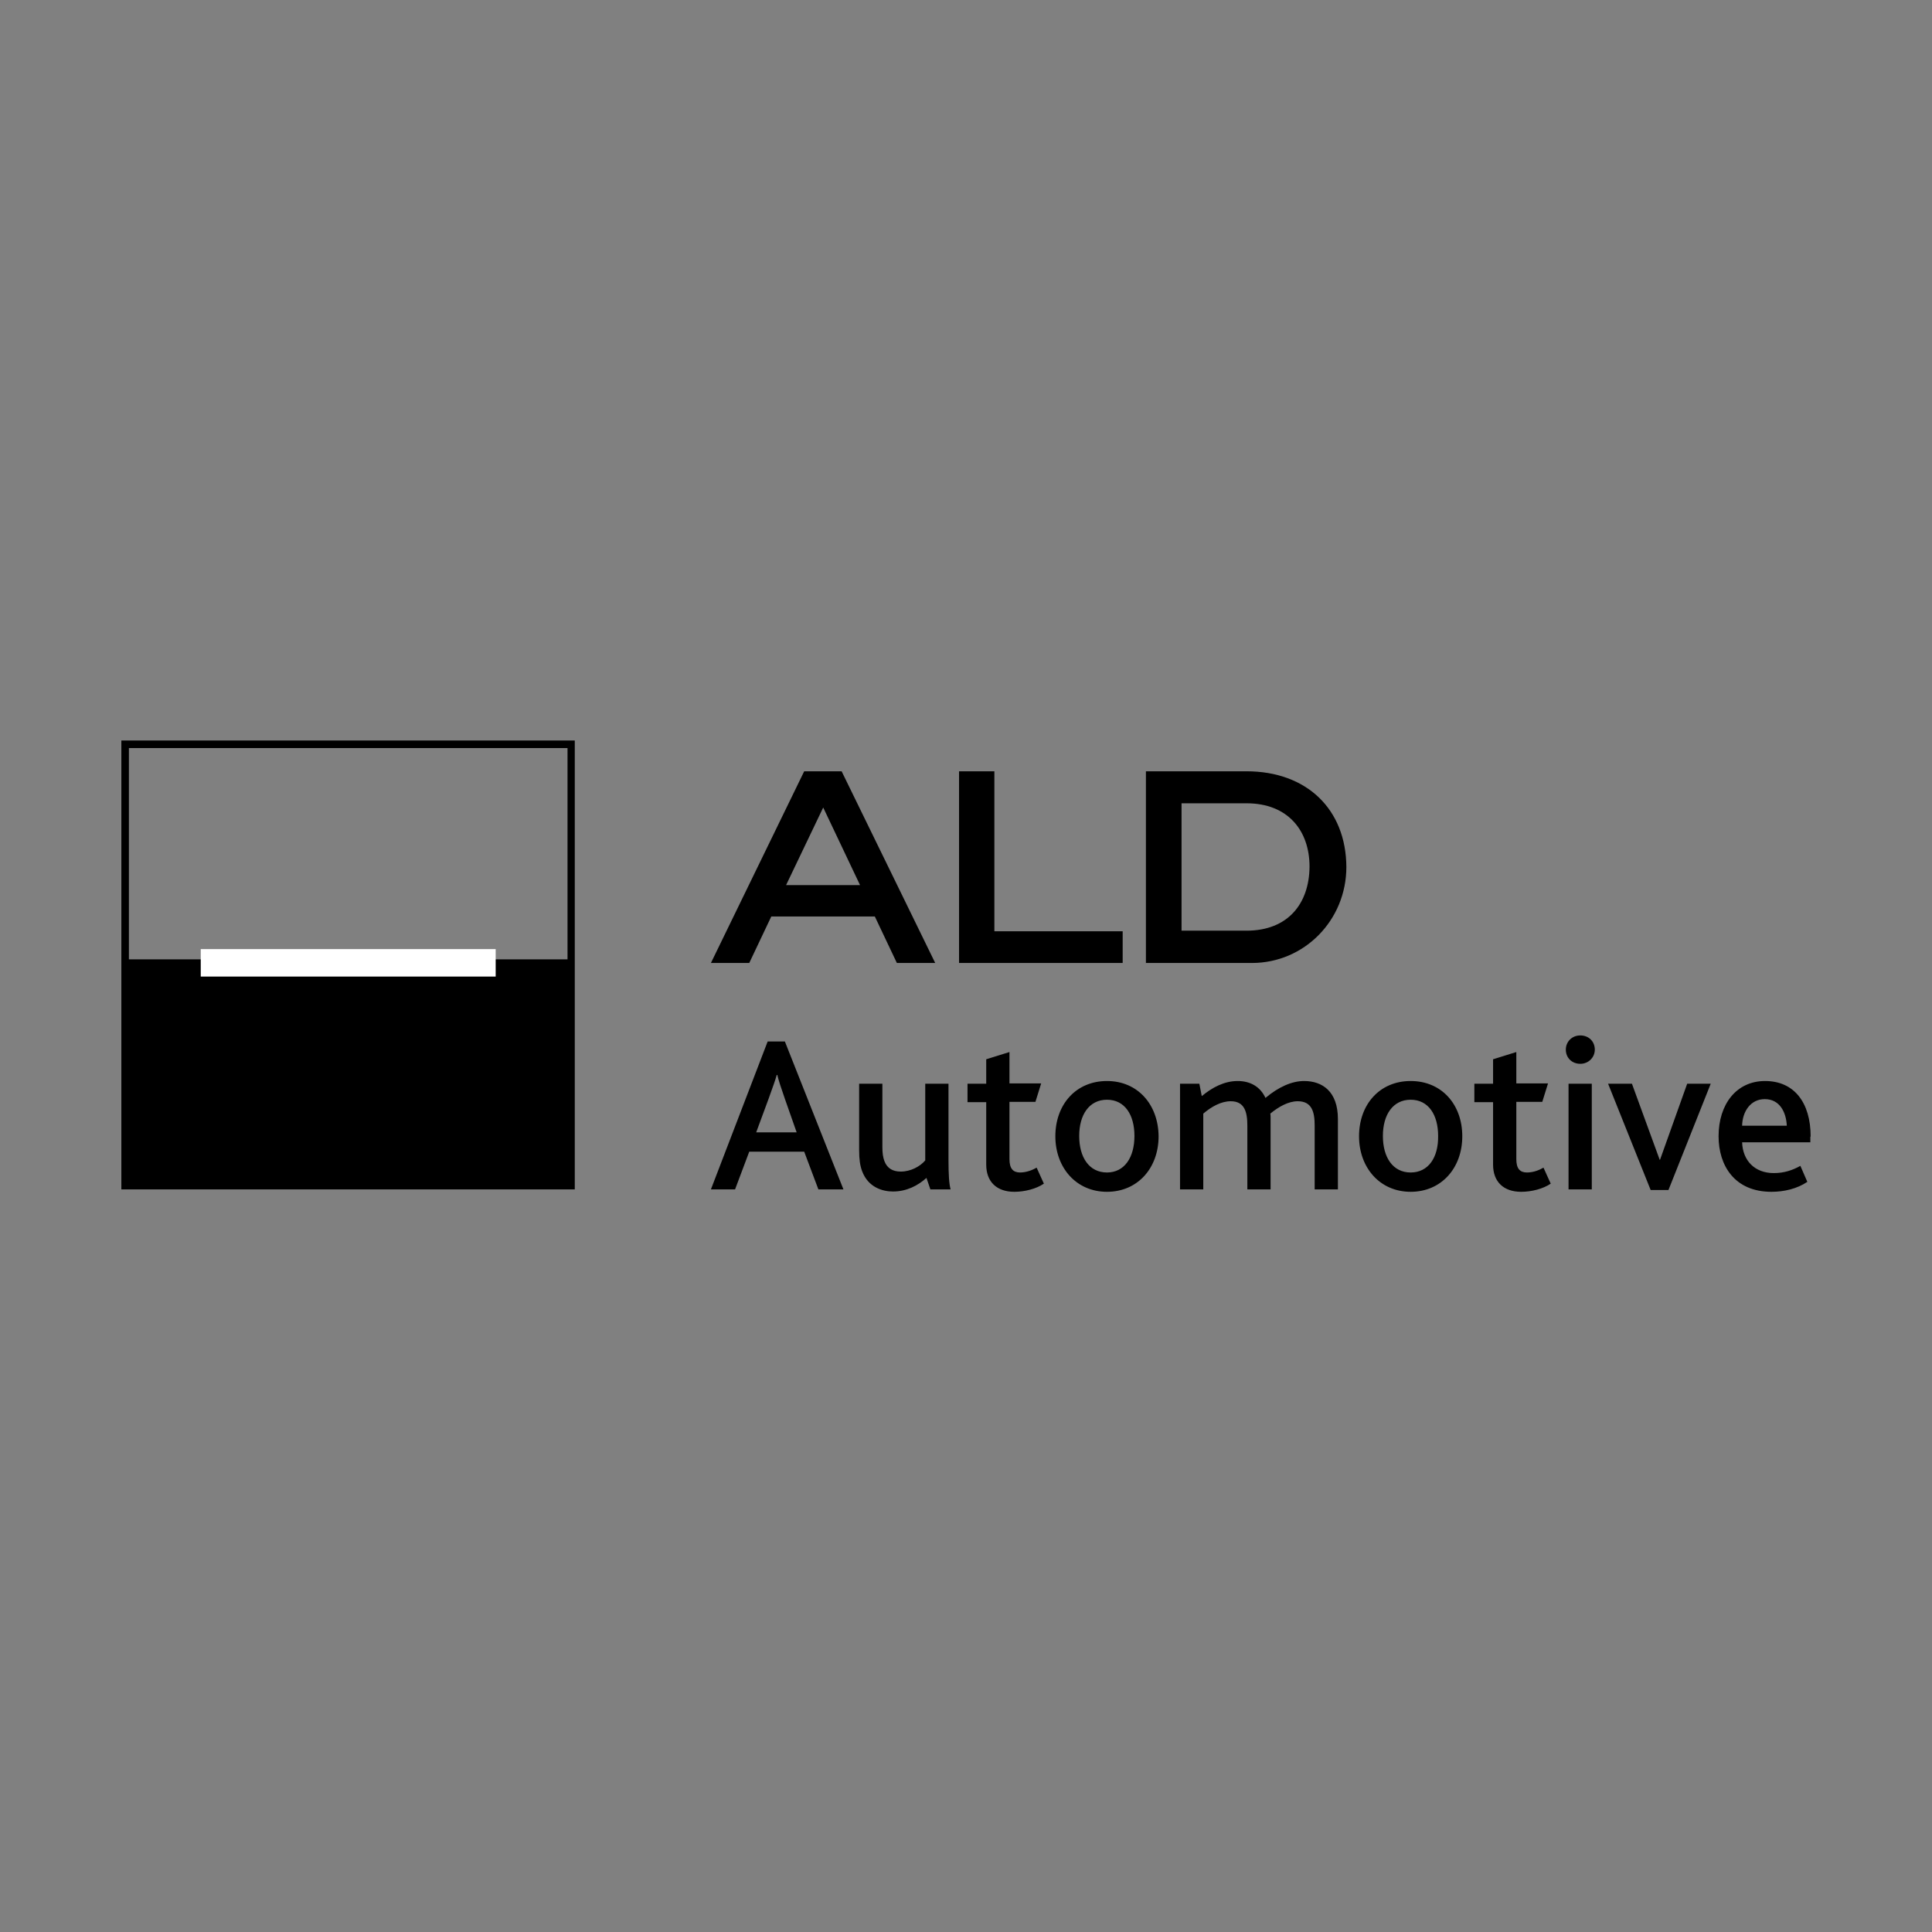 <svg xmlns="http://www.w3.org/2000/svg" version="1.1" viewBox="0 0 64 64">
  <rect x="0" y="0" width="64" height="64" fill="#808080" stroke="none"/>
  <path
    d="M19.04 24.53H4.02V39.4h15.02V24.53zm-14.77.25H18.8v7H4.27v-7zM25.55 30.36h3.43l.73 1.54h1.27l-3.1-6.35h-1.24l-3.09 6.35h1.27l.73-1.54zm1.72-3.61l1.22 2.57h-2.45l1.23-2.57zM37.19 30.85h-4.25v-5.3h-1.17v6.35h5.42zM41.29 25.55h-3.33v6.35h3.51c1.74 0 3.13-1.42 3.13-3.18-.01-1.91-1.31-3.17-3.31-3.17zm0 5.28h-2.15v-4.22h2.15c1.38 0 2.09.91 2.09 2.1-.01 1.22-.71 2.12-2.09 2.12zM25.43 34.5l-1.88 4.9h.8l.47-1.25h1.82l.47 1.25h.83L26 34.5h-.57zm-.38 3.01l.41-1.11c.14-.39.22-.61.27-.79h.02c.04.17.11.39.25.79l.39 1.11h-1.34zM31.42 35.9h-.77v2.54c-.17.2-.48.37-.81.37-.27 0-.45-.11-.54-.34-.05-.13-.07-.27-.07-.47v-2.1h-.77v2.2c0 .31.03.51.1.7.2.53.67.67 1.02.67.46 0 .83-.2 1.11-.45l.13.38h.67c-.05-.18-.07-.49-.07-.97V35.9zM33.79 38.84c-.23 0-.35-.13-.35-.44v-1.9h.86l.19-.61h-1.05v-1.04l-.77.24v.81h-.62v.61h.62v2.07c0 .57.35.9.93.9.35 0 .73-.1.98-.27l-.24-.53c-.14.08-.34.16-.55.16zM36.67 35.81c-1.03 0-1.71.78-1.71 1.83 0 1.04.69 1.84 1.71 1.84s1.71-.79 1.71-1.84c-.01-1.05-.69-1.83-1.71-1.83zm0 3.03c-.59 0-.92-.5-.92-1.21 0-.7.33-1.2.92-1.2.59 0 .91.5.91 1.2 0 .71-.33 1.21-.91 1.21zM43.2 35.81c-.41 0-.85.2-1.28.56-.17-.37-.5-.56-.92-.56-.44 0-.84.21-1.19.5l-.08-.41h-.64v3.5h.77v-2.51c.27-.23.59-.41.91-.41.46 0 .55.36.55.81v2.11h.77v-2.35c0-.06 0-.12-.01-.16.28-.23.6-.41.91-.41.47 0 .56.36.56.8v2.12h.77v-2.33c0-.92-.52-1.26-1.12-1.26zM46.73 35.81c-1.03 0-1.71.78-1.71 1.83 0 1.04.69 1.84 1.71 1.84s1.71-.79 1.71-1.84-.68-1.83-1.71-1.83zm0 3.03c-.59 0-.92-.5-.92-1.21 0-.7.33-1.2.92-1.2.59 0 .91.5.91 1.2.01.71-.32 1.21-.91 1.21zM50.58 38.84c-.23 0-.35-.13-.35-.44v-1.9h.86l.19-.61h-1.05v-1.04l-.77.24v.81h-.62v.61h.62v2.07c0 .57.35.9.93.9.35 0 .73-.1.98-.27l-.24-.53c-.14.08-.33.16-.55.16zM51.96 35.9h.77v3.5h-.77zM52.35 34.3c-.28 0-.48.21-.48.47 0 .27.2.47.48.47.27 0 .48-.21.48-.47 0-.27-.2-.47-.48-.47zM54.99 38.42h-.01l-.92-2.52h-.79l1.41 3.52h.59l1.4-3.52h-.78zM59.98 37.65c0-1.13-.55-1.84-1.51-1.84-.95 0-1.54.77-1.54 1.83 0 .97.53 1.84 1.75 1.84.42 0 .85-.1 1.19-.33l-.23-.53c-.25.14-.53.24-.88.24-.64 0-1.03-.42-1.05-1.02h2.26v-.19zm-2.27-.36c.01-.47.28-.88.75-.88.5 0 .71.44.73.88h-1.48z"
  />
  <path fill="#fff" fill-rule="evenodd" d="M6.65 31.44h9.77v.91H6.65z" />
</svg>
